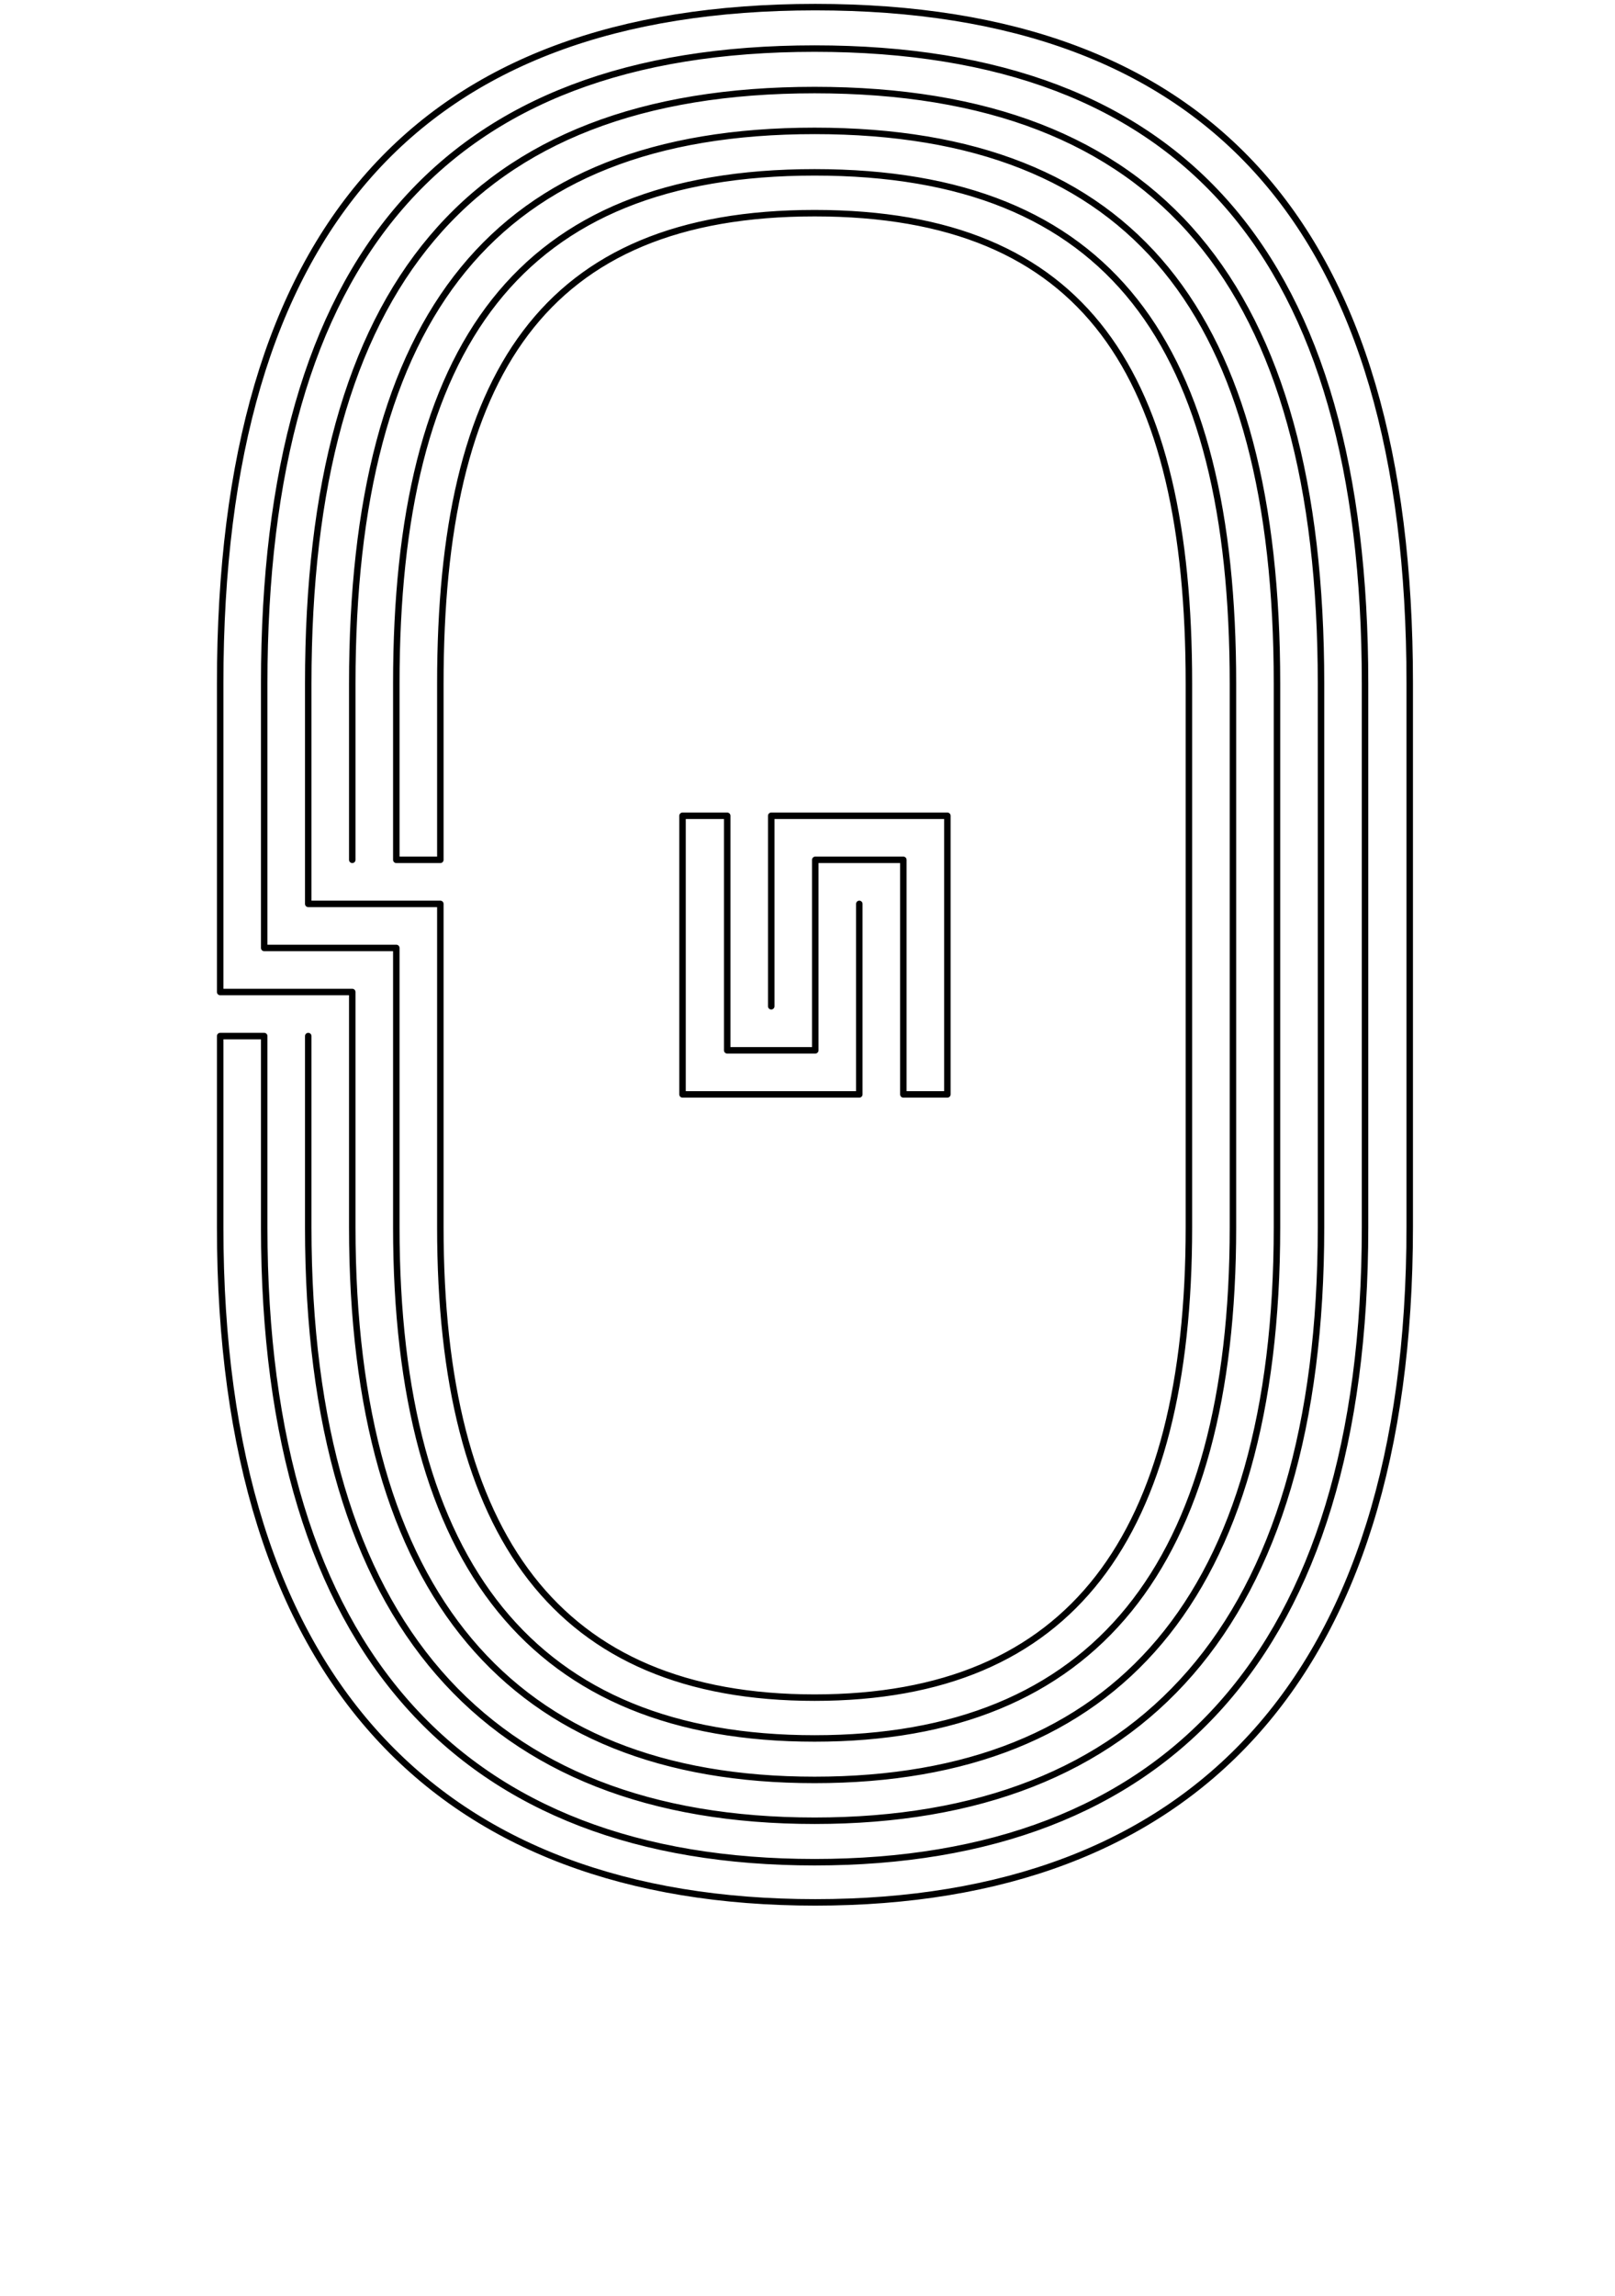 <?xml version="1.0" encoding="utf-8"?>
<!-- Generator: Adobe Illustrator 21.0.0, SVG Export Plug-In . SVG Version: 6.00 Build 0)  -->
<svg version="1.0" xmlns="http://www.w3.org/2000/svg" xmlns:xlink="http://www.w3.org/1999/xlink" x="0px" y="0px"
	 viewBox="0 0 249.4 354.3" enable-background="new 0 0 249.4 354.3" xml:space="preserve">
<g id="Linea_16" display="none">
	<g display="inline">
		
			<path fill="none" stroke="#000000" stroke-width="0.25" stroke-linecap="round" stroke-linejoin="round" stroke-miterlimit="10" d="
			M52.1,134.9l0-29.5c0-58.2,22.9-87.4,73.7-87.4s73.7,29.2,73.7,87.4l0,83.9c0,58.2-25.5,87.4-73.7,87.4s-73.7-29.2-73.7-87.4
			l0-36.3l-18.1,0v-47.6C34,35.1,64.9,1.1,125.9,1.1s91.8,34,91.8,104.3v83.9c0,70.3-34,104.3-91.8,104.3S34,259.7,34,189.4v-34
			l2.3,0l0,34c0,68.8,33,102.2,89.6,102.2s89.6-33.4,89.6-102.2l0-83.9c0-68.8-29.9-102.2-89.6-102.2S36.3,36.7,36.3,105.4l0,45.4
			l18.1,0l0,38.6c0,56.7,24.5,85.3,71.4,85.3s71.4-28.6,71.4-85.3l0-83.9c0-56.7-21.9-85.3-71.4-85.3s-71.4,28.6-71.4,85.3l0,29.5
			l2.3,0l0-29.5c0-55.2,20.9-83.1,69.2-83.1s69.2,28,69.2,83.1l0,83.9c0,55.2-23.4,83.1-69.2,83.1s-69.2-28-69.2-83.1l0-40.8
			l-18.1,0l0-43.1c0-67.3,28.9-100.1,87.3-100.1s87.3,32.8,87.3,100.1l0,83.9c0,67.3-31.9,100.1-87.3,100.1s-87.3-32.8-87.3-100.1
			l0-34l2.3,0l0,34c0,65.8,30.8,98,85,98s85-32.2,85-98l0-83.9c0-65.8-27.9-98-85-98s-85,32.2-85,98l0,40.8l18.1,0l0,43.1
			c0,53.7,22.4,81,66.9,81s66.9-27.4,66.9-81l0-83.9c0-53.7-19.9-81-66.9-81s-66.9,27.4-66.9,81l0,29.5l2.3,0l0-29.5
			c0-52.2,18.9-78.9,64.6-78.9s64.6,26.8,64.6,78.9l0,83.9c0,52.2-21.3,78.9-64.6,78.9s-64.6-26.8-64.6-78.9l0-45.4l-18.1,0l0-38.6
			c0-64.3,26.9-95.8,82.8-95.8s82.8,31.6,82.8,95.8l0,83.9c0,64.3-29.8,95.8-82.8,95.8s-82.8-31.6-82.8-95.8l0-34l2.3,0l0,34
			c0,62.7,28.7,93.7,80.5,93.7s80.5-31,80.5-93.7l0-83.9c0-62.7-25.9-93.7-80.5-93.7s-80.5,31-80.5,93.7l0,36.3l18.1,0l0,47.6
			c0,50.6,20.3,76.8,62.4,76.8s62.4-26.2,62.4-76.8l0-83.9c0-50.6-17.9-76.8-62.4-76.8s-62.4,26.2-62.4,76.8l0,29.5l2.3,0l0-29.5
			c0-49.1,16.9-74.7,60.1-74.7S186,56.3,186,105.4l0,83.9c0,49.1-19.2,74.7-60.1,74.7s-60.1-25.5-60.1-74.7l0-49.9l-18.1,0l0-34
			c0-61.2,24.9-91.6,78.2-91.6s78.2,30.4,78.2,91.6l0,83.9c0,61.2-27.7,91.6-78.2,91.6s-78.2-30.4-78.2-91.6l0-34l2.3,0l0,34
			c0,59.7,26.6,89.5,76,89.5s76-29.8,76-89.5l0-83.9c0-59.7-23.9-89.5-76-89.5s-76,29.8-76,89.5l0,31.7l18.1,0l0,52.2
			c0,47.6,18.1,72.6,57.8,72.6s57.8-24.9,57.8-72.6l0-83.9c0-47.6-15.9-72.6-57.8-72.6S68,57.8,68,105.4l0,29.5"/>
	</g>
	
		<polyline display="inline" fill="none" stroke="#000000" stroke-width="0.25" stroke-linecap="round" stroke-linejoin="round" stroke-miterlimit="10" points="
		132.7,168.9 146.3,168.9 146.3,125.9 119.1,125.9 119.1,128.1 144,128.1 144,166.7 132.7,166.7 132.7,164.4 141.7,164.4 
		141.7,130.4 119.1,130.4 119.1,157.6 116.8,157.6 116.8,125.9 114.5,125.9 114.5,159.9 121.3,159.9 121.3,132.7 139.5,132.7 
		139.5,162.1 132.7,162.1 132.7,159.9 137.2,159.9 137.2,134.9 123.6,134.9 123.6,162.1 112.3,162.1 112.3,125.9 110,125.9 
		110,164.4 125.9,164.4 125.9,137.2 134.9,137.2 134.9,157.6 132.7,157.6 132.7,139.5 128.1,139.5 128.1,166.7 107.7,166.7 
		107.7,125.9 105.4,125.9 105.4,168.9 130.4,168.9 130.4,141.7 	"/>
</g>
<g id="Linea_6">
	<polyline fill="none" stroke="#000000" stroke-linecap="round" stroke-linejoin="round" stroke-miterlimit="10" points="
		132.7,139.5 132.7,168.9 105.4,168.9 105.4,125.9 112.3,125.9 112.3,162.1 125.9,162.1 125.9,132.7 139.5,132.7 139.5,168.9 
		146.3,168.9 146.3,125.9 119.1,125.9 119.1,155.3 	"/>
	<g>
		<path fill="none" stroke="#000000" stroke-linecap="round" stroke-linejoin="round" stroke-miterlimit="10" d="M54.4,132.7l0-27.2
			c0-56.7,21.9-85.3,71.4-85.3s71.4,28.6,71.4,85.3l0,83.9c0,56.7-24.5,85.3-71.4,85.3S54.4,246,54.4,189.4l0-36.3l-20.4,0v-47.6
			C34,35.1,64.9,1.1,125.9,1.1s91.8,34,91.8,104.3v83.9c0,70.3-34,104.3-91.8,104.3S34,259.7,34,189.4v-29.5h6.8l0,29.5
			c0,65.8,30.8,98,85,98s85-32.2,85-98l0-83.9c0-65.8-27.9-98-85-98s-85,32.2-85,98l0,40.8l20.4,0l0,43.1
			c0,52.2,21.3,78.9,64.6,78.9s64.6-26.8,64.6-78.9l0-83.9c0-52.2-18.9-78.9-64.6-78.9s-64.6,26.8-64.6,78.9l0,27.2H68l0-27.2
			c0-47.6,15.9-72.6,57.8-72.6s57.8,24.9,57.8,72.6l0,83.9c0,47.6-18.1,72.6-57.8,72.6S68,237,68,189.4l0-49.9l-20.4,0l0-34
			c0-61.2,24.9-91.6,78.2-91.6s78.2,30.4,78.2,91.6l0,83.9c0,61.2-27.7,91.6-78.2,91.6s-78.2-30.4-78.2-91.6l0-29.5"/>
	</g>
</g>
</svg>

